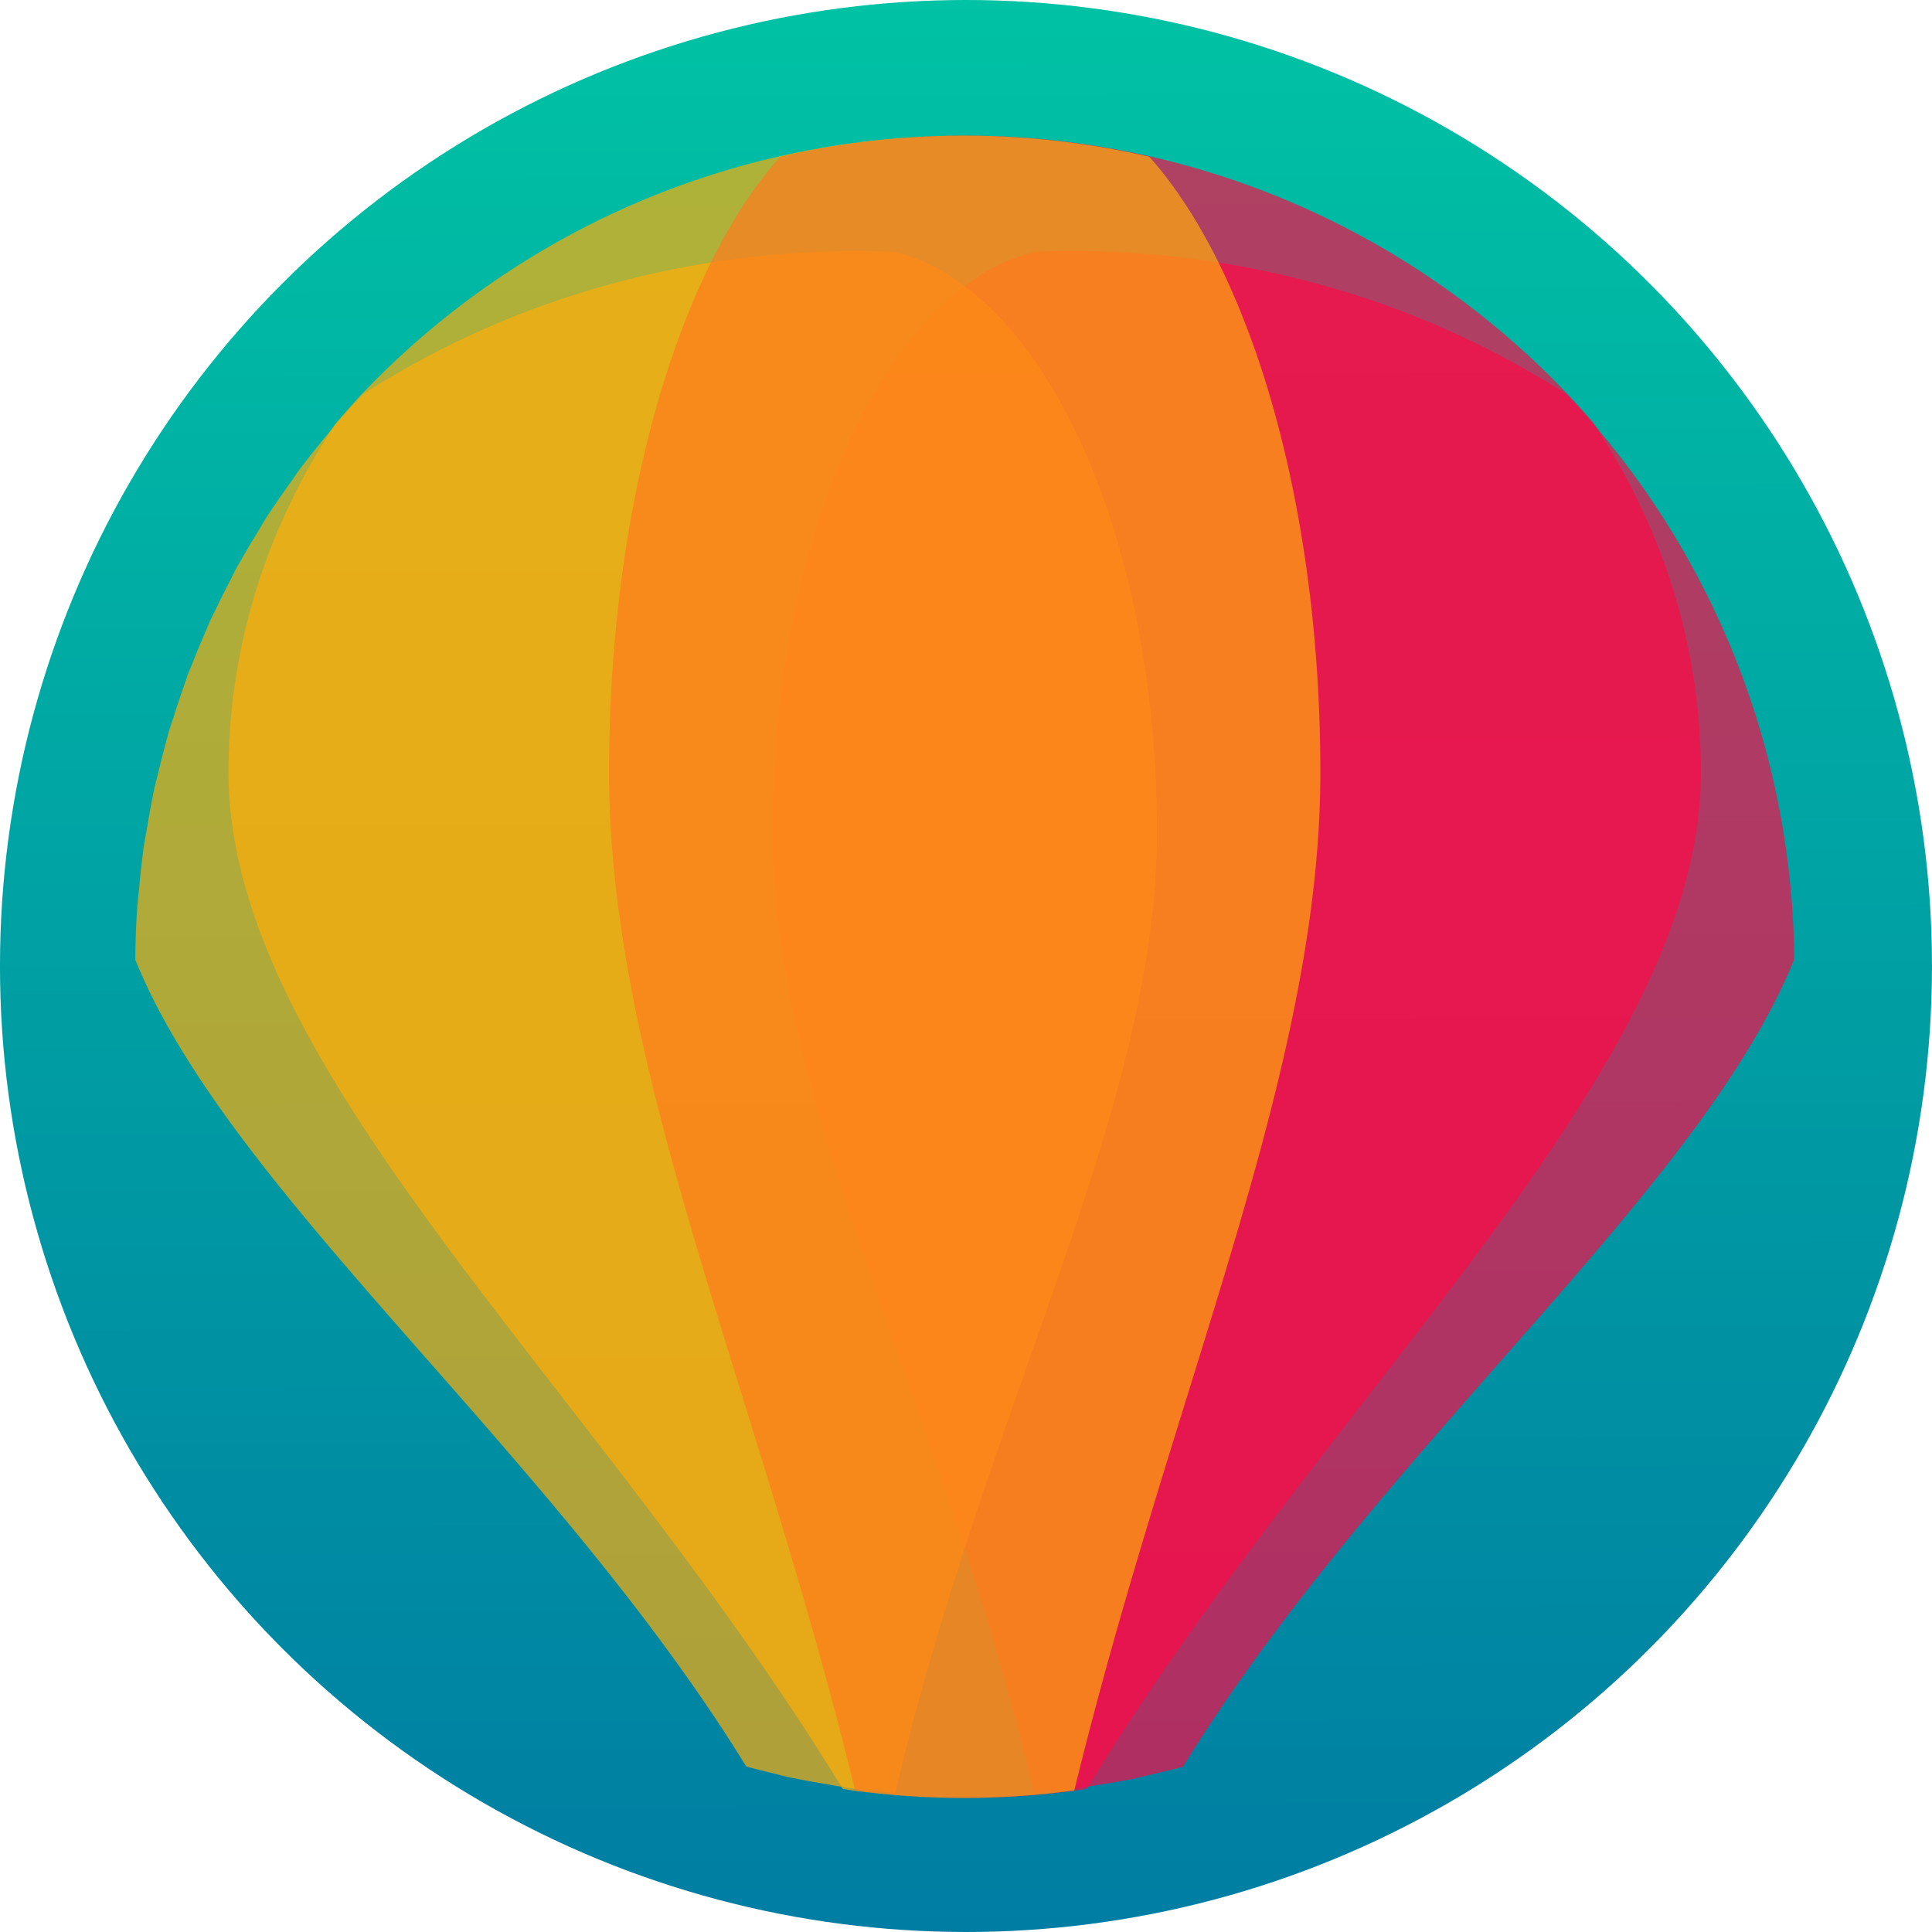 <?xml version="1.0" encoding="UTF-8" standalone="no"?>
<svg
   width="120mm"
   height="120mm"
   viewBox="0 0 120 120"
   version="1.1"
   id="svg8"
   inkscape:version="1.2.2 (b0a8486541, 2022-12-01)"
   sodipodi:docname="logo.svg"
   xmlns:inkscape="http://www.inkscape.org/namespaces/inkscape"
   xmlns:sodipodi="http://sodipodi.sourceforge.net/DTD/sodipodi-0.dtd"
   xmlns:xlink="http://www.w3.org/1999/xlink"
   xmlns="http://www.w3.org/2000/svg"
   xmlns:svg="http://www.w3.org/2000/svg"
   xmlns:rdf="http://www.w3.org/1999/02/22-rdf-syntax-ns#"
   xmlns:cc="http://creativecommons.org/ns#"
   xmlns:dc="http://purl.org/dc/elements/1.1/">
  <defs
     id="defs2">
    <linearGradient
       inkscape:collect="always"
       id="linearGradient1534">
      <stop
         style="stop-color:#007da3;stop-opacity:1;"
         offset="0"
         id="stop1530" />
      <stop
         style="stop-color:#00c2a4;stop-opacity:1;"
         offset="1"
         id="stop1532" />
    </linearGradient>
    <linearGradient
       inkscape:collect="always"
       xlink:href="#linearGradient1534"
       id="linearGradient1528"
       x1="-116.896"
       y1="-165.658"
       x2="-116.619"
       y2="-65.471"
       gradientUnits="userSpaceOnUse"
       gradientTransform="matrix(1.2,0,0,1.2,30.902,22.489)" />
    <clipPath
       clipPathUnits="userSpaceOnUse"
       id="clipPath1631">
      <circle
         style="fill:none;fill-opacity:1;stroke:#009d99;stroke-width:0.084;stroke-opacity:1"
         id="circle1633"
         cx="-116.62"
         cy="-115.704"
         r="50"
         transform="scale(-1)" />
    </clipPath>
    <clipPath
       clipPathUnits="userSpaceOnUse"
       id="clipPath1774">
      <ellipse
         style="fill:none;fill-opacity:1;stroke:#ffca24;stroke-width:0.101;stroke-opacity:0"
         id="ellipse1776"
         cx="-109.042"
         cy="-116.357"
         transform="scale(-1)"
         rx="60"
         ry="60" />
    </clipPath>
    <clipPath
       clipPathUnits="userSpaceOnUse"
       id="clipPath1774-6">
      <ellipse
         style="fill:none;fill-opacity:1;stroke:#ffca24;stroke-width:0.101;stroke-opacity:0"
         id="ellipse1776-5"
         cx="-109.042"
         cy="-116.357"
         transform="scale(-1)"
         rx="60"
         ry="60" />
    </clipPath>
    <clipPath
       clipPathUnits="userSpaceOnUse"
       id="clipPath1982">
      <ellipse
         style="fill:none;fill-opacity:1;stroke:#49d3ff;stroke-width:0.101;stroke-opacity:1"
         id="ellipse1984"
         cx="-109.042"
         cy="-116.357"
         transform="scale(-1)"
         rx="60"
         ry="60" />
    </clipPath>
    <clipPath
       clipPathUnits="userSpaceOnUse"
       id="clipPath930">
      <ellipse
         style="fill:none;fill-opacity:1;stroke:#0098c7;stroke-width:0.101;stroke-opacity:1"
         id="ellipse932"
         cx="-109.042"
         cy="-116.357"
         transform="scale(-1)"
         rx="60"
         ry="60" />
    </clipPath>
    <clipPath
       clipPathUnits="userSpaceOnUse"
       id="clipPath883">
      <g
         id="g887">
        <ellipse
           style="vector-effect:non-scaling-stroke;fill:none;fill-opacity:1;stroke:#000000;stroke-width:0;stroke-miterlimit:4;stroke-dasharray:none;stroke-opacity:0.58;-inkscape-stroke:hairline"
           id="ellipse885"
           cx="-109.042"
           cy="-116.357"
           transform="scale(-1)"
           rx="60"
           ry="60" />
      </g>
    </clipPath>
    <clipPath
       clipPathUnits="userSpaceOnUse"
       id="clipPath895">
      <g
         id="g899"
         transform="rotate(180,5.3125e-7,-6.0416667e-7)">
        <ellipse
           style="vector-effect:non-scaling-stroke;fill:none;fill-opacity:1;stroke:#000000;stroke-width:0;stroke-miterlimit:4;stroke-dasharray:none;stroke-opacity:0.58;-inkscape-stroke:hairline"
           id="ellipse897"
           cx="-109.042"
           cy="-116.357"
           transform="scale(-1)"
           rx="60"
           ry="60" />
      </g>
    </clipPath>
    <clipPath
       clipPathUnits="userSpaceOnUse"
       id="clipPath895-7">
      <g
         id="g899-5"
         transform="rotate(180,5.3125e-7,-6.0416667e-7)">
        <ellipse
           style="vector-effect:non-scaling-stroke;fill:none;fill-opacity:1;stroke:#000000;stroke-width:0;stroke-miterlimit:4;stroke-dasharray:none;stroke-opacity:0.58;-inkscape-stroke:hairline"
           id="ellipse897-3"
           cx="-109.042"
           cy="-116.357"
           transform="scale(-1)"
           rx="60"
           ry="60" />
      </g>
    </clipPath>
    <clipPath
       clipPathUnits="userSpaceOnUse"
       id="clipPath983">
      <g
         id="g989">
        <g
           id="g987"
           transform="translate(21.06,15.061)">
          <ellipse
             style="vector-effect:non-scaling-stroke;fill:none;fill-opacity:1;stroke:#000000;stroke-width:0;stroke-miterlimit:4;stroke-dasharray:none;stroke-opacity:0.58;-inkscape-stroke:hairline"
             id="ellipse985"
             cx="-109.042"
             cy="-116.357"
             transform="scale(-1)"
             rx="60"
             ry="60" />
        </g>
      </g>
    </clipPath>
    <clipPath
       clipPathUnits="userSpaceOnUse"
       id="clipPath991">
      <g
         id="g997">
        <g
           id="g995"
           transform="translate(21.06,15.061)">
          <ellipse
             style="vector-effect:non-scaling-stroke;fill:none;fill-opacity:1;stroke:#000000;stroke-width:0;stroke-miterlimit:4;stroke-dasharray:none;stroke-opacity:0.58;-inkscape-stroke:hairline"
             id="ellipse993"
             cx="-109.042"
             cy="-116.357"
             transform="scale(-1)"
             rx="60"
             ry="60" />
        </g>
      </g>
    </clipPath>
    <clipPath
       clipPathUnits="userSpaceOnUse"
       id="clipPath999">
      <g
         id="g1005">
        <g
           id="g1003"
           transform="translate(21.06,15.061)">
          <ellipse
             style="vector-effect:non-scaling-stroke;fill:none;fill-opacity:1;stroke:#000000;stroke-width:0;stroke-miterlimit:4;stroke-dasharray:none;stroke-opacity:0.58;-inkscape-stroke:hairline"
             id="ellipse1001"
             cx="-109.042"
             cy="-116.357"
             transform="scale(-1)"
             rx="60"
             ry="60" />
        </g>
      </g>
    </clipPath>
    <clipPath
       clipPathUnits="userSpaceOnUse"
       id="clipPath1007">
      <g
         id="g1013">
        <g
           id="g1011"
           transform="translate(21.06,15.061)">
          <ellipse
             style="vector-effect:non-scaling-stroke;fill:none;fill-opacity:1;stroke:#000000;stroke-width:0;stroke-miterlimit:4;stroke-dasharray:none;stroke-opacity:0.58;-inkscape-stroke:hairline"
             id="ellipse1009"
             cx="-109.042"
             cy="-116.357"
             transform="scale(-1)"
             rx="60"
             ry="60" />
        </g>
      </g>
    </clipPath>
    <clipPath
       clipPathUnits="userSpaceOnUse"
       id="clipPath1015">
      <g
         id="g1021">
        <g
           id="g1019"
           transform="translate(21.06,15.061)">
          <ellipse
             style="vector-effect:non-scaling-stroke;fill:none;fill-opacity:1;stroke:#000000;stroke-width:0;stroke-miterlimit:4;stroke-dasharray:none;stroke-opacity:0.58;-inkscape-stroke:hairline"
             id="ellipse1017"
             cx="-109.042"
             cy="-116.357"
             transform="scale(-1)"
             rx="60"
             ry="60" />
        </g>
      </g>
    </clipPath>
    <clipPath
       clipPathUnits="userSpaceOnUse"
       id="clipPath1015-6">
      <g
         id="g1021-2">
        <g
           id="g1019-9"
           transform="translate(21.06,15.061)">
          <ellipse
             style="vector-effect:non-scaling-stroke;fill:none;fill-opacity:1;stroke:#000000;stroke-width:0;stroke-miterlimit:4;stroke-dasharray:none;stroke-opacity:0.58;-inkscape-stroke:hairline"
             id="ellipse1017-1"
             cx="-109.042"
             cy="-116.357"
             transform="scale(-1)"
             rx="60"
             ry="60" />
        </g>
      </g>
    </clipPath>
    <clipPath
       clipPathUnits="userSpaceOnUse"
       id="clipPath1015-7">
      <g
         id="g1021-0">
        <g
           id="g1019-93"
           transform="translate(21.06,15.061)">
          <ellipse
             style="vector-effect:non-scaling-stroke;fill:none;fill-opacity:1;stroke:#000000;stroke-width:0;stroke-miterlimit:4;stroke-dasharray:none;stroke-opacity:0.58;-inkscape-stroke:hairline"
             id="ellipse1017-6"
             cx="-109.042"
             cy="-116.357"
             transform="scale(-1)"
             rx="60"
             ry="60" />
        </g>
      </g>
    </clipPath>
    <clipPath
       clipPathUnits="userSpaceOnUse"
       id="clipPath1015-6-0">
      <g
         id="g1021-2-6">
        <g
           id="g1019-9-2"
           transform="translate(21.06,15.061)">
          <ellipse
             style="vector-effect:non-scaling-stroke;fill:none;fill-opacity:1;stroke:#000000;stroke-width:0;stroke-miterlimit:4;stroke-dasharray:none;stroke-opacity:0.58;-inkscape-stroke:hairline"
             id="ellipse1017-1-6"
             cx="-109.042"
             cy="-116.357"
             transform="scale(-1)"
             rx="60"
             ry="60" />
        </g>
      </g>
    </clipPath>
    <clipPath
       clipPathUnits="userSpaceOnUse"
       id="clipPath1015-73">
      <g
         id="g1021-6">
        <g
           id="g1019-1"
           transform="translate(21.06,15.061)">
          <ellipse
             style="vector-effect:non-scaling-stroke;fill:none;fill-opacity:1;stroke:#000000;stroke-width:0;stroke-miterlimit:4;stroke-dasharray:none;stroke-opacity:0.58;-inkscape-stroke:hairline"
             id="ellipse1017-2"
             cx="-109.042"
             cy="-116.357"
             transform="scale(-1)"
             rx="60"
             ry="60" />
        </g>
      </g>
    </clipPath>
    <clipPath
       clipPathUnits="userSpaceOnUse"
       id="clipPath1015-6-9">
      <g
         id="g1021-2-3">
        <g
           id="g1019-9-1"
           transform="translate(21.06,15.061)">
          <ellipse
             style="vector-effect:non-scaling-stroke;fill:none;fill-opacity:1;stroke:#000000;stroke-width:0;stroke-miterlimit:4;stroke-dasharray:none;stroke-opacity:0.58;-inkscape-stroke:hairline"
             id="ellipse1017-1-9"
             cx="-109.042"
             cy="-116.357"
             transform="scale(-1)"
             rx="60"
             ry="60" />
        </g>
      </g>
    </clipPath>
    <clipPath
       clipPathUnits="userSpaceOnUse"
       id="clipPath895-7-6">
      <g
         id="g899-5-3"
         transform="rotate(180,5.3125e-7,-6.0416667e-7)">
        <ellipse
           style="vector-effect:non-scaling-stroke;fill:none;fill-opacity:1;stroke:#000000;stroke-width:0;stroke-miterlimit:4;stroke-dasharray:none;stroke-opacity:0.58;-inkscape-stroke:hairline"
           id="ellipse897-3-2"
           cx="-109.042"
           cy="-116.357"
           transform="scale(-1)"
           rx="60"
           ry="60" />
      </g>
    </clipPath>
    <clipPath
       clipPathUnits="userSpaceOnUse"
       id="clipPath895-7-6-6">
      <g
         id="g899-5-3-1"
         transform="rotate(180,5.3125e-7,-6.0416667e-7)">
        <ellipse
           style="vector-effect:non-scaling-stroke;fill:none;fill-opacity:1;stroke:#000000;stroke-width:0;stroke-miterlimit:4;stroke-dasharray:none;stroke-opacity:0.58;-inkscape-stroke:hairline"
           id="ellipse897-3-2-5"
           cx="-109.042"
           cy="-116.357"
           transform="scale(-1)"
           rx="60"
           ry="60" />
      </g>
    </clipPath>
    <clipPath
       clipPathUnits="userSpaceOnUse"
       id="clipPath895-7-6-4">
      <g
         id="g899-5-3-7"
         transform="rotate(180,5.3125e-7,-6.0416667e-7)">
        <ellipse
           style="vector-effect:non-scaling-stroke;fill:none;fill-opacity:1;stroke:#000000;stroke-width:0;stroke-miterlimit:4;stroke-dasharray:none;stroke-opacity:0.58;-inkscape-stroke:hairline"
           id="ellipse897-3-2-6"
           cx="-109.042"
           cy="-116.357"
           transform="scale(-1)"
           rx="60"
           ry="60" />
      </g>
    </clipPath>
    <clipPath
       clipPathUnits="userSpaceOnUse"
       id="clipPath895-7-6-9">
      <g
         id="g899-5-3-3"
         transform="rotate(180,5.3125e-7,-6.0416667e-7)">
        <ellipse
           style="vector-effect:non-scaling-stroke;fill:none;fill-opacity:1;stroke:#000000;stroke-width:0;stroke-miterlimit:4;stroke-dasharray:none;stroke-opacity:0.58;-inkscape-stroke:hairline"
           id="ellipse897-3-2-7"
           cx="-109.042"
           cy="-116.357"
           transform="scale(-1)"
           rx="60"
           ry="60" />
      </g>
    </clipPath>
    <clipPath
       clipPathUnits="userSpaceOnUse"
       id="clipPath895-7-6-5">
      <g
         id="g899-5-3-2"
         transform="rotate(180,5.3125e-7,-6.0416667e-7)">
        <ellipse
           style="vector-effect:non-scaling-stroke;fill:none;fill-opacity:1;stroke:#000000;stroke-width:0;stroke-miterlimit:4;stroke-dasharray:none;stroke-opacity:0.58;-inkscape-stroke:hairline"
           id="ellipse897-3-2-54"
           cx="-109.042"
           cy="-116.357"
           transform="scale(-1)"
           rx="60"
           ry="60" />
      </g>
    </clipPath>
    <clipPath
       clipPathUnits="userSpaceOnUse"
       id="clipPath895-7-6-44">
      <g
         id="g899-5-3-30"
         transform="rotate(180,5.3125e-7,-6.0416667e-7)">
        <ellipse
           style="vector-effect:non-scaling-stroke;fill:none;fill-opacity:1;stroke:#000000;stroke-width:0;stroke-miterlimit:4;stroke-dasharray:none;stroke-opacity:0.58;-inkscape-stroke:hairline"
           id="ellipse897-3-2-78"
           cx="-109.042"
           cy="-116.357"
           transform="scale(-1)"
           rx="60"
           ry="60" />
      </g>
    </clipPath>
  </defs>
  <sodipodi:namedview
     id="base"
     pagecolor="#ffffff"
     bordercolor="#666666"
     borderopacity="1.0"
     inkscape:pageopacity="0.0"
     inkscape:pageshadow="2"
     inkscape:zoom="1.979899"
     inkscape:cx="-71.72083"
     inkscape:cy="195.46452"
     inkscape:document-units="mm"
     inkscape:current-layer="layer1"
     inkscape:document-rotation="0"
     showgrid="false"
     fit-margin-top="0"
     fit-margin-left="0"
     fit-margin-right="0"
     fit-margin-bottom="0"
     inkscape:pagecheckerboard="true"
     inkscape:window-width="2788"
     inkscape:window-height="1488"
     inkscape:window-x="0"
     inkscape:window-y="1510"
     inkscape:window-maximized="1"
     inkscape:showpageshadow="0"
     inkscape:deskcolor="#d1d1d1" />
  <g
     inkscape:label="Layer 1"
     inkscape:groupmode="layer"
     id="layer1"
     transform="translate(-47.883,-56.357)">
    <g
       id="g1846">
      <ellipse
         style="fill:url(#linearGradient1528);fill-opacity:1;stroke-width:0.101;stroke-opacity:0.984"
         id="path833"
         cx="-109.042"
         cy="-116.357"
         transform="rotate(180,-0.58,0)"
         rx="60"
         ry="60"
         clip-path="url(#clipPath895)" />
      <path
         id="path1545"
         clip-path="url(#clipPath1015-73)"
         style="opacity:0.687;mix-blend-mode:hard-light;fill:#ff0a47;fill-opacity:1;stroke-width:0.082;stroke-opacity:0.984"
         d="m 171.61,92.003 a 58.302,64.248 0 0 1 0.269,0.459 58.302,64.248 0 0 0 -0.025,-0.046 58.302,64.248 0 0 0 -0.244,-0.414 z"
         transform="matrix(0.884,0,0,0.803,-0.536,14.601)" />
      <path
         id="path1663"
         clip-path="url(#clipPath1015-73)"
         style="opacity:0.687;mix-blend-mode:hard-light;fill:#ff0a47;fill-opacity:1;stroke-width:0.082;stroke-opacity:0.984"
         d="m 170.862,90.749 a 58.302,64.248 0 0 1 0.286,0.465 58.302,64.248 0 0 0 -0.036,-0.061 58.302,64.248 0 0 0 -0.249,-0.404 z"
         transform="matrix(0.884,0,0,0.803,-0.536,14.601)" />
      <path
         id="path1661"
         clip-path="url(#clipPath1015-73)"
         style="opacity:0.687;mix-blend-mode:hard-light;fill:#ff0a47;fill-opacity:1;stroke-width:0.082;stroke-opacity:0.984"
         d="m 170.062,89.478 a 58.302,64.248 0 0 1 0.339,0.526 58.302,64.248 0 0 0 -0.059,-0.096 58.302,64.248 0 0 0 -0.28,-0.43 z"
         transform="matrix(0.884,0,0,0.803,-0.536,14.601)" />
      <path
         id="path1659"
         clip-path="url(#clipPath1015-73)"
         style="opacity:0.687;mix-blend-mode:hard-light;fill:#ff0a47;fill-opacity:1;stroke-width:0.082;stroke-opacity:0.984"
         d="m 169.256,88.259 a 58.302,64.248 0 0 1 0.367,0.543 58.302,64.248 0 0 0 -0.077,-0.119 58.302,64.248 0 0 0 -0.29,-0.424 z"
         transform="matrix(0.884,0,0,0.803,-0.536,14.601)" />
      <path
         id="path1657"
         clip-path="url(#clipPath1015-73)"
         style="opacity:0.687;mix-blend-mode:hard-light;fill:#ff0a47;fill-opacity:1;stroke-width:0.082;stroke-opacity:0.984"
         d="m 168.428,87.064 a 58.302,64.248 0 0 1 0.399,0.564 58.302,64.248 0 0 0 -0.102,-0.15 58.302,64.248 0 0 0 -0.297,-0.415 z"
         transform="matrix(0.884,0,0,0.803,-0.536,14.601)" />
      <path
         id="path1655"
         clip-path="url(#clipPath1015-73)"
         style="opacity:0.687;mix-blend-mode:hard-light;fill:#ff0a47;fill-opacity:1;stroke-width:0.082;stroke-opacity:0.984"
         d="m 167.599,85.925 a 58.302,64.248 0 0 1 0.405,0.547 58.302,64.248 0 0 0 -0.125,-0.175 58.302,64.248 0 0 0 -0.28,-0.372 z"
         transform="matrix(0.884,0,0,0.803,-0.536,14.601)" />
      <path
         id="path1653"
         clip-path="url(#clipPath1015-73)"
         style="opacity:0.687;mix-blend-mode:hard-light;fill:#ff0a47;fill-opacity:1;stroke-width:0.082;stroke-opacity:0.984"
         d="m 166.738,84.796 a 58.302,64.248 0 0 1 0.405,0.522 58.302,64.248 0 0 0 -0.136,-0.182 58.302,64.248 0 0 0 -0.268,-0.341 z"
         transform="matrix(0.884,0,0,0.803,-0.536,14.601)" />
      <path
         id="path1651"
         clip-path="url(#clipPath1015-73)"
         style="opacity:0.687;mix-blend-mode:hard-light;fill:#ff0a47;fill-opacity:1;stroke-width:0.082;stroke-opacity:0.984"
         d="m 165.845,83.679 a 58.302,64.248 0 0 1 0.435,0.536 58.302,64.248 0 0 0 -0.17,-0.215 58.302,64.248 0 0 0 -0.265,-0.321 z"
         transform="matrix(0.884,0,0,0.803,-0.536,14.601)" />
      <path
         id="path1649"
         clip-path="url(#clipPath1015-73)"
         style="opacity:0.687;mix-blend-mode:hard-light;fill:#ff0a47;fill-opacity:1;stroke-width:0.082;stroke-opacity:0.984"
         d="m 164.954,82.613 a 58.302,64.248 0 0 1 0.414,0.489 58.302,64.248 0 0 0 -0.178,-0.216 58.302,64.248 0 0 0 -0.236,-0.273 z"
         transform="matrix(0.884,0,0,0.803,-0.536,14.601)" />
      <path
         id="path1647"
         clip-path="url(#clipPath1015-73)"
         style="opacity:0.687;mix-blend-mode:hard-light;fill:#ff0a47;fill-opacity:1;stroke-width:0.082;stroke-opacity:0.984"
         d="m 174.206,96.931 a 58.302,64.248 0 0 0 -0.288,-0.61 58.302,64.248 0 0 0 -0.027,-0.054 58.302,64.248 0 0 1 0.315,0.663 z"
         transform="matrix(0.884,0,0,0.803,-0.536,14.601)" />
      <path
         id="path1645"
         clip-path="url(#clipPath1015-73)"
         style="opacity:0.687;mix-blend-mode:hard-light;fill:#ff0a47;fill-opacity:1;stroke-width:0.082;stroke-opacity:0.984"
         d="m 174.814,98.248 a 58.302,64.248 0 0 0 -0.264,-0.592 58.302,64.248 0 0 0 -0.037,-0.078 58.302,64.248 0 0 1 0.301,0.669 z"
         transform="matrix(0.884,0,0,0.803,-0.536,14.601)" />
      <path
         id="path1643"
         clip-path="url(#clipPath1015-73)"
         style="opacity:0.687;mix-blend-mode:hard-light;fill:#ff0a47;fill-opacity:1;stroke-width:0.082;stroke-opacity:0.984"
         d="m 175.383,99.556 a 58.302,64.248 0 0 0 -0.23,-0.548 58.302,64.248 0 0 0 -0.051,-0.114 58.302,64.248 0 0 1 0.281,0.661 z"
         transform="matrix(0.884,0,0,0.803,-0.536,14.601)" />
      <path
         id="path1641"
         clip-path="url(#clipPath1015-73)"
         style="opacity:0.687;mix-blend-mode:hard-light;fill:#ff0a47;fill-opacity:1;stroke-width:0.082;stroke-opacity:0.984"
         d="m 175.928,100.884 a 58.302,64.248 0 0 0 -0.201,-0.509 58.302,64.248 0 0 0 -0.054,-0.129 58.302,64.248 0 0 1 0.255,0.638 z"
         transform="matrix(0.884,0,0,0.803,-0.536,14.601)" />
      <path
         id="path1639"
         clip-path="url(#clipPath1015-73)"
         style="opacity:0.687;mix-blend-mode:hard-light;fill:#ff0a47;fill-opacity:1;stroke-width:0.082;stroke-opacity:0.984"
         d="m 176.448,102.23 a 58.302,64.248 0 0 0 -0.175,-0.473 58.302,64.248 0 0 0 -0.065,-0.164 58.302,64.248 0 0 1 0.24,0.638 z"
         transform="matrix(0.884,0,0,0.803,-0.536,14.601)" />
      <path
         id="path1637"
         clip-path="url(#clipPath1015-73)"
         style="opacity:0.687;mix-blend-mode:hard-light;fill:#ff0a47;fill-opacity:1;stroke-width:0.082;stroke-opacity:0.984"
         d="m 176.948,103.615 a 58.302,64.248 0 0 0 -0.16,-0.463 58.302,64.248 0 0 0 -0.067,-0.181 58.302,64.248 0 0 1 0.226,0.644 z"
         transform="matrix(0.884,0,0,0.803,-0.536,14.601)" />
      <path
         id="path1635"
         clip-path="url(#clipPath1015-73)"
         style="opacity:0.687;mix-blend-mode:hard-light;fill:#ff0a47;fill-opacity:1;stroke-width:0.082;stroke-opacity:0.984"
         d="m 177.41,104.985 a 58.302,64.248 0 0 0 -0.136,-0.426 58.302,64.248 0 0 0 -0.077,-0.224 58.302,64.248 0 0 1 0.214,0.65 z"
         transform="matrix(0.884,0,0,0.803,-0.536,14.601)" />
      <path
         id="path1633"
         clip-path="url(#clipPath1015-73)"
         style="opacity:0.687;mix-blend-mode:hard-light;fill:#ff0a47;fill-opacity:1;stroke-width:0.082;stroke-opacity:0.984"
         d="m 177.849,106.379 a 58.302,64.248 0 0 0 -0.119,-0.4 58.302,64.248 0 0 0 -0.077,-0.239 58.302,64.248 0 0 1 0.196,0.638 z"
         transform="matrix(0.884,0,0,0.803,-0.536,14.601)" />
      <path
         id="path1631"
         clip-path="url(#clipPath1015-73)"
         style="opacity:0.687;mix-blend-mode:hard-light;fill:#ff0a47;fill-opacity:1;stroke-width:0.082;stroke-opacity:0.984"
         d="m 178.258,107.785 a 58.302,64.248 0 0 0 -0.103,-0.374 58.302,64.248 0 0 0 -0.079,-0.267 58.302,64.248 0 0 1 0.182,0.641 z"
         transform="matrix(0.884,0,0,0.803,-0.536,14.601)" />
      <path
         id="path1629"
         clip-path="url(#clipPath1015-73)"
         style="opacity:0.687;mix-blend-mode:hard-light;fill:#ff0a47;fill-opacity:1;stroke-width:0.082;stroke-opacity:0.984"
         d="m 178.64,109.21 a 58.302,64.248 0 0 0 -0.089,-0.357 58.302,64.248 0 0 0 -0.085,-0.311 58.302,64.248 0 0 1 0.175,0.668 z"
         transform="matrix(0.884,0,0,0.803,-0.536,14.601)" />
      <path
         id="path1627"
         clip-path="url(#clipPath1015-73)"
         style="opacity:0.687;mix-blend-mode:hard-light;fill:#ff0a47;fill-opacity:1;stroke-width:0.082;stroke-opacity:0.984"
         d="m 178.99,110.64 a 58.302,64.248 0 0 0 -0.076,-0.335 58.302,64.248 0 0 0 -0.084,-0.334 58.302,64.248 0 0 1 0.16,0.669 z"
         transform="matrix(0.884,0,0,0.803,-0.536,14.601)" />
      <path
         id="path1625"
         clip-path="url(#clipPath1015-73)"
         style="opacity:0.687;mix-blend-mode:hard-light;fill:#ff0a47;fill-opacity:1;stroke-width:0.082;stroke-opacity:0.984"
         d="m 179.312,112.084 a 58.302,64.248 0 0 0 -0.065,-0.318 58.302,64.248 0 0 0 -0.087,-0.383 58.302,64.248 0 0 1 0.153,0.701 z"
         transform="matrix(0.884,0,0,0.803,-0.536,14.601)" />
      <path
         id="path1623"
         clip-path="url(#clipPath1015-73)"
         style="opacity:0.687;mix-blend-mode:hard-light;fill:#ff0a47;fill-opacity:1;stroke-width:0.082;stroke-opacity:0.984"
         d="m 179.6,113.51 a 58.302,64.248 0 0 0 -0.051,-0.276 58.302,64.248 0 0 0 -0.083,-0.407 58.302,64.248 0 0 1 0.134,0.682 z"
         transform="matrix(0.884,0,0,0.803,-0.536,14.601)" />
      <path
         id="path1621"
         clip-path="url(#clipPath1015-73)"
         style="opacity:0.687;mix-blend-mode:hard-light;fill:#ff0a47;fill-opacity:1;stroke-width:0.082;stroke-opacity:0.984"
         d="m 179.862,114.97 a 58.302,64.248 0 0 0 -0.042,-0.259 58.302,64.248 0 0 0 -0.081,-0.444 58.302,64.248 0 0 1 0.123,0.703 z"
         transform="matrix(0.884,0,0,0.803,-0.536,14.601)" />
      <path
         id="path1619"
         clip-path="url(#clipPath1015-73)"
         style="opacity:0.687;mix-blend-mode:hard-light;fill:#ff0a47;fill-opacity:1;stroke-width:0.082;stroke-opacity:0.984"
         d="m 180.092,116.43 a 58.302,64.248 0 0 0 -0.033,-0.237 58.302,64.248 0 0 0 -0.079,-0.489 58.302,64.248 0 0 1 0.112,0.725 z"
         transform="matrix(0.884,0,0,0.803,-0.536,14.601)" />
      <path
         id="path1617"
         clip-path="url(#clipPath1015-73)"
         style="opacity:0.687;mix-blend-mode:hard-light;fill:#ff0a47;fill-opacity:1;stroke-width:0.082;stroke-opacity:0.984"
         d="m 180.29,117.883 a 58.302,64.248 0 0 0 -0.024,-0.2 58.302,64.248 0 0 0 -0.072,-0.52 58.302,64.248 0 0 1 0.096,0.72 z"
         transform="matrix(0.884,0,0,0.803,-0.536,14.601)" />
      <path
         id="path1615"
         clip-path="url(#clipPath1015-73)"
         style="opacity:0.687;mix-blend-mode:hard-light;fill:#ff0a47;fill-opacity:1;stroke-width:0.082;stroke-opacity:0.984"
         d="m 180.458,119.345 a 58.302,64.248 0 0 0 -0.016,-0.168 58.302,64.248 0 0 0 -0.065,-0.549 58.302,64.248 0 0 1 0.081,0.717 z"
         transform="matrix(0.884,0,0,0.803,-0.536,14.601)" />
      <path
         id="path1613"
         clip-path="url(#clipPath1015-73)"
         style="opacity:0.687;mix-blend-mode:hard-light;fill:#ff0a47;fill-opacity:1;stroke-width:0.082;stroke-opacity:0.984"
         d="m 180.596,120.812 a 58.302,64.248 0 0 0 -0.01,-0.138 58.302,64.248 0 0 0 -0.056,-0.577 58.302,64.248 0 0 1 0.066,0.715 z"
         transform="matrix(0.884,0,0,0.803,-0.536,14.601)" />
      <path
         id="path1611"
         clip-path="url(#clipPath1015-73)"
         style="opacity:0.687;mix-blend-mode:hard-light;fill:#ff0a47;fill-opacity:1;stroke-width:0.082;stroke-opacity:0.984"
         d="m 180.703,122.268 a 58.302,64.248 0 0 0 -0.005,-0.092 58.302,64.248 0 0 0 -0.041,-0.549 58.302,64.248 0 0 1 0.046,0.641 z"
         transform="matrix(0.884,0,0,0.803,-0.536,14.601)" />
      <path
         id="path1609"
         clip-path="url(#clipPath1015-73)"
         style="opacity:0.687;mix-blend-mode:hard-light;fill:#ff0a47;fill-opacity:1;stroke-width:0.082;stroke-opacity:0.984"
         d="m 180.781,123.758 a 58.302,64.248 0 0 0 -0.003,-0.078 58.302,64.248 0 0 0 -0.032,-0.592 58.302,64.248 0 0 1 0.034,0.671 z"
         transform="matrix(0.884,0,0,0.803,-0.536,14.601)" />
      <path
         id="path1607"
         clip-path="url(#clipPath1015-73)"
         style="opacity:0.687;mix-blend-mode:hard-light;fill:#ff0a47;fill-opacity:1;stroke-width:0.082;stroke-opacity:0.984"
         d="m 180.827,125.232 a 58.302,64.248 0 0 0 -5.1e-4,-0.048 58.302,64.248 0 0 0 -0.022,-0.69 58.302,64.248 0 0 1 0.023,0.738 z"
         transform="matrix(0.884,0,0,0.803,-0.536,14.601)" />
      <path
         id="path1605"
         clip-path="url(#clipPath1015-73)"
         style="opacity:0.687;mix-blend-mode:hard-light;fill:#ff0a47;fill-opacity:1;stroke-width:0.082;stroke-opacity:0.984"
         d="m 134.167,189.64 a 58.302,64.248 0 0 0 0.235,-0.045 58.302,64.248 0 0 0 1.364,-0.366 58.302,64.248 0 0 1 -1.598,0.411 z"
         transform="matrix(0.884,0,0,0.803,-0.536,14.601)" />
      <path
         id="path1603"
         clip-path="url(#clipPath1015-73)"
         style="opacity:0.687;mix-blend-mode:hard-light;fill:#ff0a47;fill-opacity:1;stroke-width:0.082;stroke-opacity:0.984"
         d="m 130.323,190.358 a 58.302,64.248 0 0 0 0.156,-0.017 58.302,64.248 0 0 0 1.329,-0.253 58.302,64.248 0 0 1 -1.485,0.27 z"
         transform="matrix(0.884,0,0,0.803,-0.536,14.601)" />
      <path
         id="path1601"
         clip-path="url(#clipPath1015-73)"
         style="opacity:0.687;mix-blend-mode:hard-light;fill:#ff0a47;fill-opacity:1;stroke-width:0.082;stroke-opacity:0.984"
         d="m 127.425,190.685 c 7e-5,3.3e-4 -7e-5,7e-4 0,0.001 a 58.302,64.248 0 0 0 0.227,-0.026 58.302,64.248 0 0 1 -0.227,0.025 z"
         transform="matrix(0.884,0,0,0.803,-0.536,14.601)" />
      <path
         id="path1599"
         clip-path="url(#clipPath1015-73)"
         style="opacity:0.687;mix-blend-mode:hard-light;fill:#ff0a47;fill-opacity:1;stroke-width:0.082;stroke-opacity:0.984"
         d="m 127.425,190.685 a 58.302,64.248 0 0 0 0.227,-0.025 58.302,64.248 0 0 0 2.671,-0.303 58.302,64.248 0 0 0 1.485,-0.27 58.302,64.248 0 0 0 2.359,-0.448 58.302,64.248 0 0 0 1.598,-0.411 58.302,64.248 0 0 0 2.127,-0.571 c 13.753,-24.578 36.281,-44.304 42.944,-62.445 a 58.302,64.248 0 0 0 -0.01,-0.981 58.302,64.248 0 0 0 -0.023,-0.738 58.302,64.248 0 0 0 -0.023,-0.736 58.302,64.248 0 0 0 -0.034,-0.671 58.302,64.248 0 0 0 -0.043,-0.82 58.302,64.248 0 0 0 -0.046,-0.641 58.302,64.248 0 0 0 -0.061,-0.815 58.302,64.248 0 0 0 -0.066,-0.715 58.302,64.248 0 0 0 -0.072,-0.752 58.302,64.248 0 0 0 -0.081,-0.717 58.302,64.248 0 0 0 -0.087,-0.744 58.302,64.248 0 0 0 -0.096,-0.72 58.302,64.248 0 0 0 -0.102,-0.732 58.302,64.248 0 0 0 -0.112,-0.725 58.302,64.248 0 0 0 -0.118,-0.735 58.302,64.248 0 0 0 -0.123,-0.703 58.302,64.248 0 0 0 -0.139,-0.757 58.302,64.248 0 0 0 -0.134,-0.682 58.302,64.248 0 0 0 -0.153,-0.744 58.302,64.248 0 0 0 -0.153,-0.701 58.302,64.248 0 0 0 -0.169,-0.743 58.302,64.248 0 0 0 -0.16,-0.669 58.302,64.248 0 0 0 -0.191,-0.76 58.302,64.248 0 0 0 -0.175,-0.668 58.302,64.248 0 0 0 -0.207,-0.758 58.302,64.248 0 0 0 -0.182,-0.641 58.302,64.248 0 0 0 -0.227,-0.764 58.302,64.248 0 0 0 -0.196,-0.638 58.302,64.248 0 0 0 -0.243,-0.756 58.302,64.248 0 0 0 -0.214,-0.65 58.302,64.248 0 0 0 -0.249,-0.72 58.302,64.248 0 0 0 -0.226,-0.644 58.302,64.248 0 0 0 -0.274,-0.74 58.302,64.248 0 0 0 -0.24,-0.638 58.302,64.248 0 0 0 -0.28,-0.708 58.302,64.248 0 0 0 -0.255,-0.638 58.302,64.248 0 0 0 -0.29,-0.69 58.302,64.248 0 0 0 -0.281,-0.661 58.302,64.248 0 0 0 -0.289,-0.646 58.302,64.248 0 0 0 -0.301,-0.669 58.302,64.248 0 0 0 -0.307,-0.648 58.302,64.248 0 0 0 -0.315,-0.663 58.302,64.248 0 0 0 -0.54,-1.077 58.302,64.248 0 0 0 -0.094,-0.188 58.302,64.248 0 0 0 -0.002,-0.004 58.302,64.248 0 0 0 -0.68,-1.288 58.302,64.248 0 0 0 -0.006,-0.01 58.302,64.248 0 0 0 -0.122,-0.219 58.302,64.248 0 0 0 -0.568,-1.019 58.302,64.248 0 0 0 -0.269,-0.459 58.302,64.248 0 0 0 -0.463,-0.789 58.302,64.248 0 0 0 -0.286,-0.465 58.302,64.248 0 0 0 -0.461,-0.746 58.302,64.248 0 0 0 -0.339,-0.526 58.302,64.248 0 0 0 -0.439,-0.676 58.302,64.248 0 0 0 -0.367,-0.543 58.302,64.248 0 0 0 -0.43,-0.63 58.302,64.248 0 0 0 -0.399,-0.564 58.302,64.248 0 0 0 -0.424,-0.593 58.302,64.248 0 0 0 -0.405,-0.547 58.302,64.248 0 0 0 -0.456,-0.606 58.302,64.248 0 0 0 -0.405,-0.522 58.302,64.248 0 0 0 -0.458,-0.582 58.302,64.248 0 0 0 -0.435,-0.536 58.302,64.248 0 0 0 -0.477,-0.577 58.302,64.248 0 0 0 -0.414,-0.489 58.302,64.248 0 0 0 -0.376,-0.434 c -9.237,-6.879 -21.291,-11.042 -34.476,-11.042 -0.363,1.8e-5 -0.724,0.02 -1.083,0.059 -0.359,0.039 -0.716,0.097 -1.07,0.175 -0.354,0.077 -0.706,0.173 -1.054,0.287 -0.349,0.114 -0.694,0.247 -1.037,0.397 -0.343,0.151 -0.683,0.319 -1.019,0.505 -0.336,0.186 -0.67,0.389 -0.999,0.61 -0.33,0.22 -0.656,0.457 -0.979,0.711 -0.323,0.254 -0.641,0.523 -0.956,0.809 -0.315,0.286 -0.626,0.588 -0.933,0.906 -0.307,0.318 -0.61,0.651 -0.908,0.999 -0.298,0.348 -0.593,0.711 -0.882,1.089 -0.289,0.378 -0.574,0.769 -0.854,1.176 -0.56,0.813 -1.101,1.682 -1.621,2.604 -0.52,0.922 -1.019,1.895 -1.496,2.918 -0.476,1.023 -0.93,2.094 -1.359,3.211 -0.429,1.117 -0.834,2.278 -1.212,3.481 -0.378,1.203 -0.731,2.447 -1.055,3.728 -0.324,1.281 -0.62,2.6 -0.887,3.953 -0.266,1.352 -0.503,2.739 -0.708,4.155 -0.205,1.416 -0.379,2.862 -0.519,4.333 -0.14,1.472 -0.247,2.97 -0.319,4.49 -0.072,1.52 -0.109,3.063 -0.109,4.624 0,0.78 0.015,1.562 0.046,2.347 0.031,0.785 0.077,1.571 0.137,2.36 0.06,0.789 0.135,1.581 0.223,2.376 0.088,0.794 0.189,1.592 0.303,2.392 0.228,1.601 0.505,3.213 0.826,4.84 0.321,1.627 0.685,3.269 1.086,4.927 0.401,1.658 0.838,3.334 1.305,5.028 0.467,1.694 0.964,3.406 1.483,5.14 1.039,3.468 2.169,7.021 3.337,10.676 1.168,3.655 2.372,7.414 3.559,11.293 0.594,1.94 1.183,3.909 1.762,5.911 0.578,2.002 1.145,4.037 1.695,6.106 0.549,2.069 1.081,4.174 1.588,6.315 0.359,1.518 0.701,3.061 1.033,4.617 z"
         transform="matrix(0.884,0,0,0.803,-0.536,14.601)" />
      <path
         id="path1560"
         clip-path="url(#clipPath1015-6)"
         style="opacity:0.687;mix-blend-mode:hard-light;fill:#ffad0a;fill-opacity:1;stroke-width:0.082;stroke-opacity:0.984"
         d="m 127.843,190.64 a 58.302,64.248 0 0 1 -0.417,0.05 c -3e-4,-0.001 -7.2e-4,-0.003 -0.001,-0.004 a 58.302,64.248 0 0 0 0.419,-0.046 z"
         transform="matrix(-0.884,0,0,0.803,216.14,14.601)" />
      <path
         id="path1690"
         clip-path="url(#clipPath1015-6)"
         style="opacity:0.687;mix-blend-mode:hard-light;fill:#ffad0a;fill-opacity:1;stroke-width:0.082;stroke-opacity:0.984"
         d="m 132.051,190.044 a 58.302,64.248 0 0 1 -1.214,0.241 58.302,64.248 0 0 1 -0.324,0.038 58.302,64.248 0 0 0 1.538,-0.28 z"
         transform="matrix(-0.884,0,0,0.803,216.14,14.601)" />
      <path
         id="path1688"
         clip-path="url(#clipPath1015-6)"
         style="opacity:0.687;mix-blend-mode:hard-light;fill:#ffad0a;fill-opacity:1;stroke-width:0.082;stroke-opacity:0.984"
         d="m 136.072,189.15 a 58.302,64.248 0 0 1 -1.139,0.321 58.302,64.248 0 0 1 -0.476,0.095 58.302,64.248 0 0 0 1.615,-0.415 z"
         transform="matrix(-0.884,0,0,0.803,216.14,14.601)" />
      <path
         id="path1686"
         clip-path="url(#clipPath1015-6)"
         style="opacity:0.687;mix-blend-mode:hard-light;fill:#ffad0a;fill-opacity:1;stroke-width:0.082;stroke-opacity:0.984"
         d="m 180.57,120.84 a 58.302,64.248 0 0 1 0.124,1.268 58.302,64.248 0 0 1 0.006,0.181 58.302,64.248 0 0 0 -0.13,-1.449 z"
         transform="matrix(-0.884,0,0,0.803,216.14,14.601)" />
      <path
         id="path1684"
         clip-path="url(#clipPath1015-6)"
         style="opacity:0.687;mix-blend-mode:hard-light;fill:#ffad0a;fill-opacity:1;stroke-width:0.082;stroke-opacity:0.984"
         d="m 180.024,116.174 a 58.302,64.248 0 0 1 0.225,1.373 58.302,64.248 0 0 1 0.035,0.364 58.302,64.248 0 0 0 -0.26,-1.737 z"
         transform="matrix(-0.884,0,0,0.803,216.14,14.601)" />
      <path
         id="path1682"
         clip-path="url(#clipPath1015-6)"
         style="opacity:0.687;mix-blend-mode:hard-light;fill:#ffad0a;fill-opacity:1;stroke-width:0.082;stroke-opacity:0.984"
         d="m 179.213,111.752 a 58.302,64.248 0 0 1 0.297,1.282 58.302,64.248 0 0 1 0.088,0.539 58.302,64.248 0 0 0 -0.386,-1.821 z"
         transform="matrix(-0.884,0,0,0.803,216.14,14.601)" />
      <path
         id="path1680"
         clip-path="url(#clipPath1015-6)"
         style="opacity:0.687;mix-blend-mode:hard-light;fill:#ffad0a;fill-opacity:1;stroke-width:0.082;stroke-opacity:0.984"
         d="m 178.139,107.46 a 58.302,64.248 0 0 1 0.341,1.129 58.302,64.248 0 0 1 0.161,0.693 58.302,64.248 0 0 0 -0.502,-1.822 z"
         transform="matrix(-0.884,0,0,0.803,216.14,14.601)" />
      <path
         id="path1678"
         clip-path="url(#clipPath1015-6)"
         style="opacity:0.687;mix-blend-mode:hard-light;fill:#ffad0a;fill-opacity:1;stroke-width:0.082;stroke-opacity:0.984"
         d="m 176.802,103.27 a 58.302,64.248 0 0 1 0.364,0.968 58.302,64.248 0 0 1 0.254,0.84 58.302,64.248 0 0 0 -0.618,-1.808 z"
         transform="matrix(-0.884,0,0,0.803,216.14,14.601)" />
      <path
         id="path1676"
         clip-path="url(#clipPath1015-6)"
         style="opacity:0.687;mix-blend-mode:hard-light;fill:#ffad0a;fill-opacity:1;stroke-width:0.082;stroke-opacity:0.984"
         d="m 175.213,99.206 a 58.302,64.248 0 0 1 0.361,0.794 58.302,64.248 0 0 1 0.365,0.971 58.302,64.248 0 0 0 -0.726,-1.765 z"
         transform="matrix(-0.884,0,0,0.803,216.14,14.601)" />
      <path
         id="path1674"
         clip-path="url(#clipPath1015-6)"
         style="opacity:0.687;mix-blend-mode:hard-light;fill:#ffad0a;fill-opacity:1;stroke-width:0.082;stroke-opacity:0.984"
         d="m 173.38,95.287 a 58.302,64.248 0 0 1 0.33,0.613 58.302,64.248 0 0 1 0.484,1.064 58.302,64.248 0 0 0 -0.814,-1.677 z"
         transform="matrix(-0.884,0,0,0.803,216.14,14.601)" />
      <path
         id="path1672"
         clip-path="url(#clipPath1015-6)"
         style="opacity:0.687;mix-blend-mode:hard-light;fill:#ffad0a;fill-opacity:1;stroke-width:0.082;stroke-opacity:0.984"
         d="m 171.304,91.507 a 58.302,64.248 0 0 1 0.283,0.449 58.302,64.248 0 0 1 0.611,1.136 58.302,64.248 0 0 0 -0.894,-1.584 z"
         transform="matrix(-0.884,0,0,0.803,216.14,14.601)" />
      <path
         id="path1670"
         clip-path="url(#clipPath1015-6)"
         style="opacity:0.687;mix-blend-mode:hard-light;fill:#ffad0a;fill-opacity:1;stroke-width:0.082;stroke-opacity:0.984"
         d="m 169.009,87.908 a 58.302,64.248 0 0 1 0.205,0.28 58.302,64.248 0 0 1 0.714,1.134 58.302,64.248 0 0 0 -0.919,-1.414 z"
         transform="matrix(-0.884,0,0,0.803,216.14,14.601)" />
      <path
         id="path1668"
         clip-path="url(#clipPath1015-6)"
         style="opacity:0.687;mix-blend-mode:hard-light;fill:#ffad0a;fill-opacity:1;stroke-width:0.082;stroke-opacity:0.984"
         d="m 166.491,84.485 a 58.302,64.248 0 0 1 0.111,0.132 58.302,64.248 0 0 1 0.715,0.977 58.302,64.248 0 0 0 -0.826,-1.109 z"
         transform="matrix(-0.884,0,0,0.803,216.14,14.601)" />
      <path
         id="path1666"
         clip-path="url(#clipPath1015-6)"
         style="opacity:0.687;mix-blend-mode:hard-light;fill:#ffad0a;fill-opacity:1;stroke-width:0.082;stroke-opacity:0.984"
         d="m 166.491,84.485 a 58.302,64.248 0 0 1 0.826,1.109 58.302,64.248 0 0 1 1.692,2.314 58.302,64.248 0 0 1 0.919,1.414 58.302,64.248 0 0 1 1.376,2.185 58.302,64.248 0 0 1 0.894,1.584 58.302,64.248 0 0 1 1.182,2.196 58.302,64.248 0 0 1 0.814,1.677 58.302,64.248 0 0 1 1.018,2.242 58.302,64.248 0 0 1 0.726,1.765 58.302,64.248 0 0 1 0.864,2.299 58.302,64.248 0 0 1 0.618,1.808 58.302,64.248 0 0 1 0.719,2.382 58.302,64.248 0 0 1 0.502,1.822 58.302,64.248 0 0 1 0.572,2.469 58.302,64.248 0 0 1 0.386,1.821 58.302,64.248 0 0 1 0.426,2.601 58.302,64.248 0 0 1 0.26,1.737 58.302,64.248 0 0 1 0.286,2.929 58.302,64.248 0 0 1 0.13,1.449 58.302,64.248 0 0 1 0.128,3.95 c -6.672,18.129 -29.175,37.841 -42.923,62.396 a 58.302,64.248 0 0 1 -1.833,0.515 58.302,64.248 0 0 1 -1.615,0.415 58.302,64.248 0 0 1 -2.406,0.478 58.302,64.248 0 0 1 -1.538,0.28 58.302,64.248 0 0 1 -2.67,0.316 58.302,64.248 0 0 1 -0.419,0.046 c -0.332,-1.556 -0.673,-3.099 -1.033,-4.617 -0.507,-2.141 -1.038,-4.245 -1.588,-6.315 -0.549,-2.069 -1.117,-4.104 -1.695,-6.106 -0.578,-2.002 -1.168,-3.972 -1.762,-5.911 -1.188,-3.879 -2.392,-7.638 -3.559,-11.293 -1.168,-3.656 -2.298,-7.208 -3.337,-10.676 -0.519,-1.734 -1.016,-3.446 -1.483,-5.14 -0.467,-1.694 -0.903,-3.369 -1.304,-5.028 -0.401,-1.658 -0.765,-3.3 -1.086,-4.927 -0.321,-1.627 -0.599,-3.239 -0.826,-4.84 -0.114,-0.8 -0.215,-1.598 -0.303,-2.392 -0.088,-0.794 -0.163,-1.586 -0.223,-2.376 -0.06,-0.789 -0.106,-1.576 -0.137,-2.36 -0.031,-0.785 -0.046,-1.567 -0.046,-2.347 0,-1.561 0.037,-3.104 0.109,-4.624 0.072,-1.52 0.179,-3.018 0.319,-4.49 0.14,-1.472 0.313,-2.917 0.519,-4.333 0.205,-1.416 0.442,-2.802 0.708,-4.155 0.266,-1.352 0.562,-2.671 0.887,-3.953 0.324,-1.281 0.677,-2.526 1.055,-3.728 0.378,-1.203 0.783,-2.364 1.212,-3.481 0.429,-1.117 0.883,-2.188 1.359,-3.211 0.476,-1.023 0.976,-1.997 1.496,-2.918 0.52,-0.922 1.061,-1.791 1.621,-2.604 0.28,-0.406 0.565,-0.798 0.854,-1.176 0.289,-0.378 0.584,-0.741 0.882,-1.089 0.298,-0.348 0.601,-0.681 0.908,-0.999 0.307,-0.318 0.618,-0.62 0.933,-0.906 0.315,-0.286 0.634,-0.556 0.956,-0.809 0.323,-0.254 0.649,-0.491 0.979,-0.711 0.33,-0.22 0.663,-0.424 0.999,-0.61 0.336,-0.186 0.676,-0.354 1.019,-0.505 0.343,-0.151 0.688,-0.283 1.037,-0.397 0.349,-0.114 0.7,-0.21 1.054,-0.287 0.354,-0.077 0.711,-0.136 1.07,-0.175 0.359,-0.039 0.72,-0.059 1.083,-0.059 13.141,0 25.157,4.135 34.381,10.972 a 58.302,64.248 0 0 1 2.007,2.376 z"
         transform="matrix(-0.884,0,0,0.803,216.14,14.601)" />
      <path
         id="path1552"
         clip-path="url(#clipPath1015)"
         style="opacity:0.687;mix-blend-mode:hard-light;fill:#ff0a47;fill-opacity:1;stroke-width:0.082;stroke-opacity:0.984"
         d="m 175.453,93.376 a 56.058,54.457 0 0 0 -0.437,-0.489 56.058,54.457 0 0 0 -0.885,-0.944 56.058,54.457 0 0 0 -0.907,-0.924 56.058,54.457 0 0 0 -0.93,-0.903 56.058,54.457 0 0 0 -0.951,-0.881 56.058,54.457 0 0 0 -0.972,-0.859 56.058,54.457 0 0 0 -0.992,-0.837 56.058,54.457 0 0 0 -1.012,-0.814 56.058,54.457 0 0 0 -1.032,-0.791 56.058,54.457 0 0 0 -1.051,-0.767 56.058,54.457 0 0 0 -1.068,-0.743 56.058,54.457 0 0 0 -1.087,-0.719 56.058,54.457 0 0 0 -1.103,-0.694 56.058,54.457 0 0 0 -1.12,-0.668 56.058,54.457 0 0 0 -1.136,-0.643 56.058,54.457 0 0 0 -1.15,-0.617 56.058,54.457 0 0 0 -1.165,-0.59 56.058,54.457 0 0 0 -1.18,-0.564 56.058,54.457 0 0 0 -1.193,-0.537 56.058,54.457 0 0 0 -1.205,-0.509 56.058,54.457 0 0 0 -1.217,-0.481 56.058,54.457 0 0 0 -1.228,-0.454 56.058,54.457 0 0 0 -1.239,-0.426 56.058,54.457 0 0 0 -1.249,-0.397 56.058,54.457 0 0 0 -1.258,-0.369 56.058,54.457 0 0 0 -1.266,-0.34 56.058,54.457 0 0 0 -1.275,-0.311 56.058,54.457 0 0 0 -1.282,-0.282 56.058,54.457 0 0 0 -1.288,-0.253 56.058,54.457 0 0 0 -1.294,-0.224 56.058,54.457 0 0 0 -1.299,-0.194 56.058,54.457 0 0 0 -1.303,-0.164 56.058,54.457 0 0 0 -1.307,-0.135 56.058,54.457 0 0 0 -1.31,-0.105 56.058,54.457 0 0 0 -1.312,-0.075 56.058,54.457 0 0 0 -1.314,-0.045 56.058,54.457 0 0 0 -1.314,-0.015 56.058,54.457 0 0 0 -3.825,0.127 56.058,54.457 0 0 0 -3.808,0.38 56.058,54.457 0 0 0 -3.772,0.632 56.058,54.457 0 0 0 -1.149,0.272 c -0.169,0.185 -0.338,0.374 -0.505,0.568 -0.298,0.348 -0.593,0.712 -0.882,1.089 -0.289,0.378 -0.574,0.769 -0.854,1.176 -0.56,0.813 -1.102,1.682 -1.622,2.603 -0.52,0.922 -1.019,1.896 -1.495,2.918 -0.476,1.023 -0.93,2.095 -1.359,3.212 -0.429,1.117 -0.834,2.278 -1.212,3.481 -0.378,1.203 -0.731,2.447 -1.056,3.729 -0.324,1.281 -0.62,2.601 -0.886,3.953 -0.266,1.352 -0.503,2.739 -0.708,4.154 -0.205,1.416 -0.379,2.862 -0.519,4.333 -0.14,1.472 -0.247,2.97 -0.319,4.49 -0.072,1.52 -0.108,3.063 -0.108,4.624 0,0.78 0.016,1.563 0.047,2.348 0.031,0.785 0.077,1.571 0.138,2.36 0.06,0.789 0.135,1.581 0.223,2.376 0.088,0.794 0.189,1.592 0.303,2.392 0.228,1.601 0.505,3.213 0.826,4.84 0.321,1.627 0.685,3.269 1.086,4.927 0.401,1.658 0.838,3.334 1.304,5.028 0.467,1.694 0.964,3.406 1.483,5.14 1.039,3.468 2.169,7.021 3.337,10.676 1.168,3.656 2.372,7.414 3.559,11.293 0.594,1.94 1.183,3.909 1.761,5.911 0.578,2.002 1.146,4.037 1.695,6.106 0.288,1.085 0.57,2.18 0.848,3.284 a 56.058,54.457 0 0 0 3.646,0.364 56.058,54.457 0 0 0 3.825,0.127 56.058,54.457 0 0 0 3.826,-0.127 56.058,54.457 0 0 0 3.808,-0.38 56.058,54.457 0 0 0 0.538,-0.09 c 16.555,-26.331 41.46,-47.053 41.46,-66.575 0,-8.391 -2.664,-16.246 -7.301,-22.981 z"
         transform="matrix(0.92,0,0,0.948,-14.606,-5.953)" />
      <path
         id="path1557"
         clip-path="url(#clipPath1015-6-9)"
         style="opacity:0.687;mix-blend-mode:hard-light;fill:#ffad0a;fill-opacity:1;stroke-width:0.082;stroke-opacity:0.984"
         d="m 120.597,75.996 a 56.058,54.457 0 0 1 0.785,-0.173 56.058,54.457 0 0 1 1.288,-0.253 56.058,54.457 0 0 1 1.294,-0.224 56.058,54.457 0 0 1 1.299,-0.194 56.058,54.457 0 0 1 1.303,-0.164 56.058,54.457 0 0 1 1.307,-0.135 56.058,54.457 0 0 1 1.31,-0.105 56.058,54.457 0 0 1 1.312,-0.075 56.058,54.457 0 0 1 1.314,-0.045 56.058,54.457 0 0 1 1.314,-0.015 56.058,54.457 0 0 1 3.825,0.127 56.058,54.457 0 0 1 3.808,0.38 56.058,54.457 0 0 1 3.772,0.632 56.058,54.457 0 0 1 3.719,0.88 56.058,54.457 0 0 1 3.648,1.125 56.058,54.457 0 0 1 3.561,1.364 56.058,54.457 0 0 1 3.457,1.597 56.058,54.457 0 0 1 3.336,1.822 56.058,54.457 0 0 1 3.201,2.04 56.058,54.457 0 0 1 3.05,2.247 56.058,54.457 0 0 1 2.885,2.443 56.058,54.457 0 0 1 2.707,2.629 56.058,54.457 0 0 1 1.487,1.656 c 4.56,6.694 7.175,14.483 7.175,22.798 0,19.523 -24.904,40.244 -41.46,66.575 a 56.058,54.457 0 0 1 -0.538,0.09 56.058,54.457 0 0 1 -3.808,0.38 56.058,54.457 0 0 1 -3.825,0.127 56.058,54.457 0 0 1 -3.826,-0.127 56.058,54.457 0 0 1 -3.646,-0.364 c -0.277,-1.104 -0.56,-2.2 -0.848,-3.284 -0.549,-2.069 -1.116,-4.104 -1.695,-6.106 -0.578,-2.002 -1.168,-3.972 -1.762,-5.911 -1.188,-3.879 -2.392,-7.638 -3.559,-11.293 -1.168,-3.655 -2.298,-7.208 -3.337,-10.676 -0.519,-1.734 -1.016,-3.447 -1.483,-5.14 -0.467,-1.694 -0.904,-3.369 -1.304,-5.028 -0.401,-1.658 -0.765,-3.3 -1.086,-4.927 -0.321,-1.627 -0.599,-3.24 -0.826,-4.84 -0.114,-0.8 -0.215,-1.597 -0.303,-2.392 -0.088,-0.794 -0.162,-1.587 -0.223,-2.376 -0.06,-0.789 -0.107,-1.576 -0.138,-2.36 -0.031,-0.785 -0.047,-1.567 -0.047,-2.348 0,-1.561 0.037,-3.104 0.109,-4.624 0.072,-1.52 0.179,-3.018 0.319,-4.49 0.14,-1.472 0.313,-2.917 0.519,-4.333 0.205,-1.416 0.442,-2.802 0.708,-4.154 0.266,-1.352 0.563,-2.672 0.887,-3.953 0.324,-1.281 0.677,-2.526 1.055,-3.729 0.378,-1.203 0.783,-2.364 1.212,-3.481 0.429,-1.117 0.883,-2.189 1.359,-3.212 0.476,-1.023 0.975,-1.997 1.495,-2.918 0.52,-0.922 1.062,-1.791 1.622,-2.603 0.28,-0.406 0.565,-0.798 0.854,-1.176 0.289,-0.378 0.584,-0.741 0.882,-1.089 0.176,-0.205 0.354,-0.404 0.533,-0.599 z"
         transform="matrix(-0.92,0,0,0.948,230.21,-5.953)" />
    </g>
  </g>
</svg>
